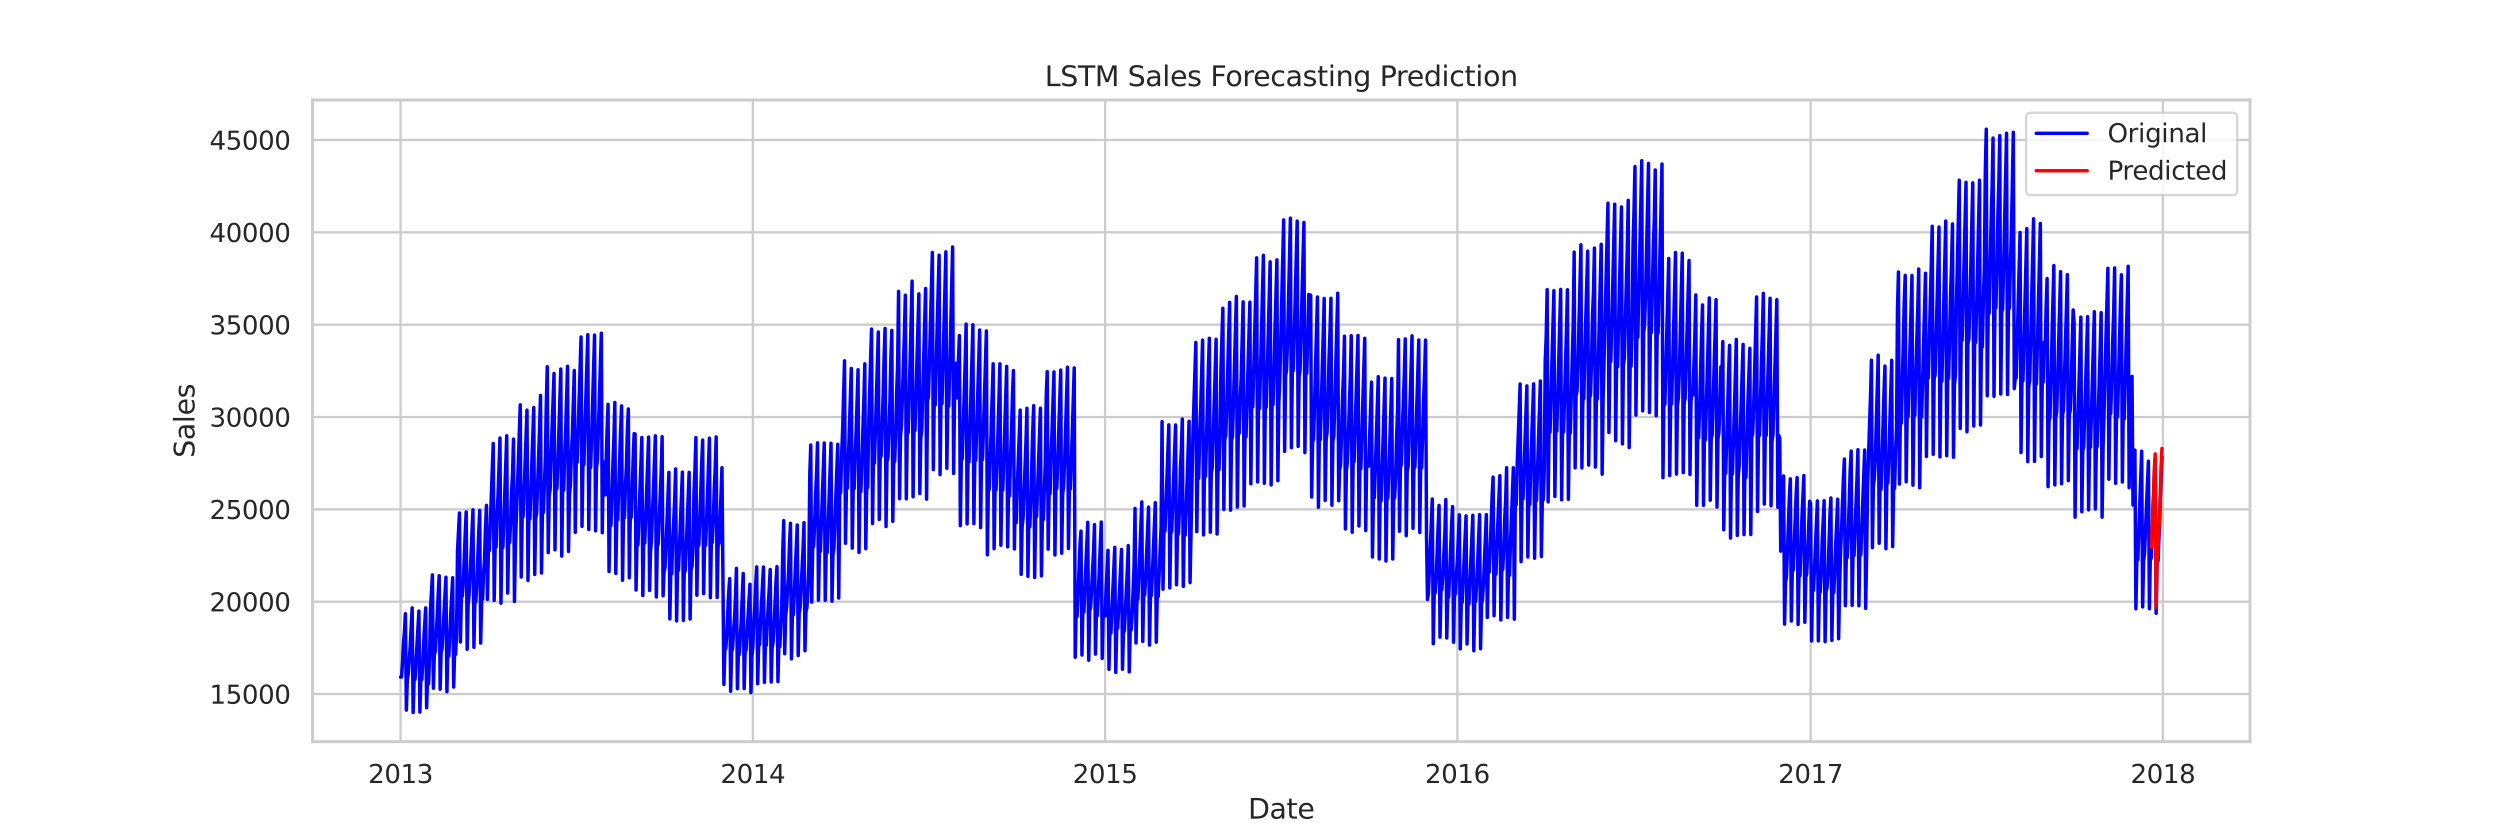 <?xml version="1.0" encoding="utf-8" standalone="no"?>
<!DOCTYPE svg PUBLIC "-//W3C//DTD SVG 1.1//EN"
  "http://www.w3.org/Graphics/SVG/1.1/DTD/svg11.dtd">
<svg xmlns:xlink="http://www.w3.org/1999/xlink" width="1080pt" height="360pt" viewBox="0 0 1080 360" xmlns="http://www.w3.org/2000/svg" version="1.1">
 <defs>
  <style type="text/css">*{stroke-linejoin: round; stroke-linecap: butt}</style>
 </defs>
 <g id="figure_1">
  <g id="patch_1">
   <path d="M 0 360 
L 1080 360 
L 1080 0 
L 0 0 
z
" style="fill: #ffffff"/>
  </g>
  <g id="axes_1">
   <g id="patch_2">
    <path d="M 135 320.4 
L 972 320.4 
L 972 43.2 
L 135 43.2 
z
" style="fill: #ffffff"/>
   </g>
   <g id="matplotlib.axis_1">
    <g id="xtick_1">
     <g id="line2d_1">
      <path d="M 173.045 320.4 
L 173.045 43.2 
" clip-path="url(#pb722c452e1)" style="fill: none; stroke: #cccccc; stroke-linecap: round"/>
     </g>
     <g id="text_1">
      <!-- 2013 -->
      <g style="fill: #262626" transform="translate(159.048 338.258) scale(0.11 -0.11)">
       <defs>
        <path id="DejaVuSans-32" d="M 1228 531 
L 3431 531 
L 3431 0 
L 469 0 
L 469 531 
Q 828 903 1448 1529 
Q 2069 2156 2228 2338 
Q 2531 2678 2651 2914 
Q 2772 3150 2772 3378 
Q 2772 3750 2511 3984 
Q 2250 4219 1831 4219 
Q 1534 4219 1204 4116 
Q 875 4013 500 3803 
L 500 4441 
Q 881 4594 1212 4672 
Q 1544 4750 1819 4750 
Q 2544 4750 2975 4387 
Q 3406 4025 3406 3419 
Q 3406 3131 3298 2873 
Q 3191 2616 2906 2266 
Q 2828 2175 2409 1742 
Q 1991 1309 1228 531 
z
" transform="scale(0.016)"/>
        <path id="DejaVuSans-30" d="M 2034 4250 
Q 1547 4250 1301 3770 
Q 1056 3291 1056 2328 
Q 1056 1369 1301 889 
Q 1547 409 2034 409 
Q 2525 409 2770 889 
Q 3016 1369 3016 2328 
Q 3016 3291 2770 3770 
Q 2525 4250 2034 4250 
z
M 2034 4750 
Q 2819 4750 3233 4129 
Q 3647 3509 3647 2328 
Q 3647 1150 3233 529 
Q 2819 -91 2034 -91 
Q 1250 -91 836 529 
Q 422 1150 422 2328 
Q 422 3509 836 4129 
Q 1250 4750 2034 4750 
z
" transform="scale(0.016)"/>
        <path id="DejaVuSans-31" d="M 794 531 
L 1825 531 
L 1825 4091 
L 703 3866 
L 703 4441 
L 1819 4666 
L 2450 4666 
L 2450 531 
L 3481 531 
L 3481 0 
L 794 0 
L 794 531 
z
" transform="scale(0.016)"/>
        <path id="DejaVuSans-33" d="M 2597 2516 
Q 3050 2419 3304 2112 
Q 3559 1806 3559 1356 
Q 3559 666 3084 287 
Q 2609 -91 1734 -91 
Q 1441 -91 1130 -33 
Q 819 25 488 141 
L 488 750 
Q 750 597 1062 519 
Q 1375 441 1716 441 
Q 2309 441 2620 675 
Q 2931 909 2931 1356 
Q 2931 1769 2642 2001 
Q 2353 2234 1838 2234 
L 1294 2234 
L 1294 2753 
L 1863 2753 
Q 2328 2753 2575 2939 
Q 2822 3125 2822 3475 
Q 2822 3834 2567 4026 
Q 2313 4219 1838 4219 
Q 1578 4219 1281 4162 
Q 984 4106 628 3988 
L 628 4550 
Q 988 4650 1302 4700 
Q 1616 4750 1894 4750 
Q 2613 4750 3031 4423 
Q 3450 4097 3450 3541 
Q 3450 3153 3228 2886 
Q 3006 2619 2597 2516 
z
" transform="scale(0.016)"/>
       </defs>
       <use xlink:href="#DejaVuSans-32"/>
       <use xlink:href="#DejaVuSans-30" x="63.623"/>
       <use xlink:href="#DejaVuSans-31" x="127.246"/>
       <use xlink:href="#DejaVuSans-33" x="190.869"/>
      </g>
     </g>
    </g>
    <g id="xtick_2">
     <g id="line2d_2">
      <path d="M 325.227 320.4 
L 325.227 43.2 
" clip-path="url(#pb722c452e1)" style="fill: none; stroke: #cccccc; stroke-linecap: round"/>
     </g>
     <g id="text_2">
      <!-- 2014 -->
      <g style="fill: #262626" transform="translate(311.23 338.258) scale(0.11 -0.11)">
       <defs>
        <path id="DejaVuSans-34" d="M 2419 4116 
L 825 1625 
L 2419 1625 
L 2419 4116 
z
M 2253 4666 
L 3047 4666 
L 3047 1625 
L 3713 1625 
L 3713 1100 
L 3047 1100 
L 3047 0 
L 2419 0 
L 2419 1100 
L 313 1100 
L 313 1709 
L 2253 4666 
z
" transform="scale(0.016)"/>
       </defs>
       <use xlink:href="#DejaVuSans-32"/>
       <use xlink:href="#DejaVuSans-30" x="63.623"/>
       <use xlink:href="#DejaVuSans-31" x="127.246"/>
       <use xlink:href="#DejaVuSans-34" x="190.869"/>
      </g>
     </g>
    </g>
    <g id="xtick_3">
     <g id="line2d_3">
      <path d="M 477.409 320.4 
L 477.409 43.2 
" clip-path="url(#pb722c452e1)" style="fill: none; stroke: #cccccc; stroke-linecap: round"/>
     </g>
     <g id="text_3">
      <!-- 2015 -->
      <g style="fill: #262626" transform="translate(463.412 338.258) scale(0.11 -0.11)">
       <defs>
        <path id="DejaVuSans-35" d="M 691 4666 
L 3169 4666 
L 3169 4134 
L 1269 4134 
L 1269 2991 
Q 1406 3038 1543 3061 
Q 1681 3084 1819 3084 
Q 2600 3084 3056 2656 
Q 3513 2228 3513 1497 
Q 3513 744 3044 326 
Q 2575 -91 1722 -91 
Q 1428 -91 1123 -41 
Q 819 9 494 109 
L 494 744 
Q 775 591 1075 516 
Q 1375 441 1709 441 
Q 2250 441 2565 725 
Q 2881 1009 2881 1497 
Q 2881 1984 2565 2268 
Q 2250 2553 1709 2553 
Q 1456 2553 1204 2497 
Q 953 2441 691 2322 
L 691 4666 
z
" transform="scale(0.016)"/>
       </defs>
       <use xlink:href="#DejaVuSans-32"/>
       <use xlink:href="#DejaVuSans-30" x="63.623"/>
       <use xlink:href="#DejaVuSans-31" x="127.246"/>
       <use xlink:href="#DejaVuSans-35" x="190.869"/>
      </g>
     </g>
    </g>
    <g id="xtick_4">
     <g id="line2d_4">
      <path d="M 629.591 320.4 
L 629.591 43.2 
" clip-path="url(#pb722c452e1)" style="fill: none; stroke: #cccccc; stroke-linecap: round"/>
     </g>
     <g id="text_4">
      <!-- 2016 -->
      <g style="fill: #262626" transform="translate(615.593 338.258) scale(0.11 -0.11)">
       <defs>
        <path id="DejaVuSans-36" d="M 2113 2584 
Q 1688 2584 1439 2293 
Q 1191 2003 1191 1497 
Q 1191 994 1439 701 
Q 1688 409 2113 409 
Q 2538 409 2786 701 
Q 3034 994 3034 1497 
Q 3034 2003 2786 2293 
Q 2538 2584 2113 2584 
z
M 3366 4563 
L 3366 3988 
Q 3128 4100 2886 4159 
Q 2644 4219 2406 4219 
Q 1781 4219 1451 3797 
Q 1122 3375 1075 2522 
Q 1259 2794 1537 2939 
Q 1816 3084 2150 3084 
Q 2853 3084 3261 2657 
Q 3669 2231 3669 1497 
Q 3669 778 3244 343 
Q 2819 -91 2113 -91 
Q 1303 -91 875 529 
Q 447 1150 447 2328 
Q 447 3434 972 4092 
Q 1497 4750 2381 4750 
Q 2619 4750 2861 4703 
Q 3103 4656 3366 4563 
z
" transform="scale(0.016)"/>
       </defs>
       <use xlink:href="#DejaVuSans-32"/>
       <use xlink:href="#DejaVuSans-30" x="63.623"/>
       <use xlink:href="#DejaVuSans-31" x="127.246"/>
       <use xlink:href="#DejaVuSans-36" x="190.869"/>
      </g>
     </g>
    </g>
    <g id="xtick_5">
     <g id="line2d_5">
      <path d="M 782.19 320.4 
L 782.19 43.2 
" clip-path="url(#pb722c452e1)" style="fill: none; stroke: #cccccc; stroke-linecap: round"/>
     </g>
     <g id="text_5">
      <!-- 2017 -->
      <g style="fill: #262626" transform="translate(768.192 338.258) scale(0.11 -0.11)">
       <defs>
        <path id="DejaVuSans-37" d="M 525 4666 
L 3525 4666 
L 3525 4397 
L 1831 0 
L 1172 0 
L 2766 4134 
L 525 4134 
L 525 4666 
z
" transform="scale(0.016)"/>
       </defs>
       <use xlink:href="#DejaVuSans-32"/>
       <use xlink:href="#DejaVuSans-30" x="63.623"/>
       <use xlink:href="#DejaVuSans-31" x="127.246"/>
       <use xlink:href="#DejaVuSans-37" x="190.869"/>
      </g>
     </g>
    </g>
    <g id="xtick_6">
     <g id="line2d_6">
      <path d="M 934.371 320.4 
L 934.371 43.2 
" clip-path="url(#pb722c452e1)" style="fill: none; stroke: #cccccc; stroke-linecap: round"/>
     </g>
     <g id="text_6">
      <!-- 2018 -->
      <g style="fill: #262626" transform="translate(920.374 338.258) scale(0.11 -0.11)">
       <defs>
        <path id="DejaVuSans-38" d="M 2034 2216 
Q 1584 2216 1326 1975 
Q 1069 1734 1069 1313 
Q 1069 891 1326 650 
Q 1584 409 2034 409 
Q 2484 409 2743 651 
Q 3003 894 3003 1313 
Q 3003 1734 2745 1975 
Q 2488 2216 2034 2216 
z
M 1403 2484 
Q 997 2584 770 2862 
Q 544 3141 544 3541 
Q 544 4100 942 4425 
Q 1341 4750 2034 4750 
Q 2731 4750 3128 4425 
Q 3525 4100 3525 3541 
Q 3525 3141 3298 2862 
Q 3072 2584 2669 2484 
Q 3125 2378 3379 2068 
Q 3634 1759 3634 1313 
Q 3634 634 3220 271 
Q 2806 -91 2034 -91 
Q 1263 -91 848 271 
Q 434 634 434 1313 
Q 434 1759 690 2068 
Q 947 2378 1403 2484 
z
M 1172 3481 
Q 1172 3119 1398 2916 
Q 1625 2713 2034 2713 
Q 2441 2713 2670 2916 
Q 2900 3119 2900 3481 
Q 2900 3844 2670 4047 
Q 2441 4250 2034 4250 
Q 1625 4250 1398 4047 
Q 1172 3844 1172 3481 
z
" transform="scale(0.016)"/>
       </defs>
       <use xlink:href="#DejaVuSans-32"/>
       <use xlink:href="#DejaVuSans-30" x="63.623"/>
       <use xlink:href="#DejaVuSans-31" x="127.246"/>
       <use xlink:href="#DejaVuSans-38" x="190.869"/>
      </g>
     </g>
    </g>
    <g id="text_7">
     <!-- Date -->
     <g style="fill: #262626" transform="translate(539.159 353.664) scale(0.12 -0.12)">
      <defs>
       <path id="DejaVuSans-44" d="M 1259 4147 
L 1259 519 
L 2022 519 
Q 2988 519 3436 956 
Q 3884 1394 3884 2338 
Q 3884 3275 3436 3711 
Q 2988 4147 2022 4147 
L 1259 4147 
z
M 628 4666 
L 1925 4666 
Q 3281 4666 3915 4102 
Q 4550 3538 4550 2338 
Q 4550 1131 3912 565 
Q 3275 0 1925 0 
L 628 0 
L 628 4666 
z
" transform="scale(0.016)"/>
       <path id="DejaVuSans-61" d="M 2194 1759 
Q 1497 1759 1228 1600 
Q 959 1441 959 1056 
Q 959 750 1161 570 
Q 1363 391 1709 391 
Q 2188 391 2477 730 
Q 2766 1069 2766 1631 
L 2766 1759 
L 2194 1759 
z
M 3341 1997 
L 3341 0 
L 2766 0 
L 2766 531 
Q 2569 213 2275 61 
Q 1981 -91 1556 -91 
Q 1019 -91 701 211 
Q 384 513 384 1019 
Q 384 1609 779 1909 
Q 1175 2209 1959 2209 
L 2766 2209 
L 2766 2266 
Q 2766 2663 2505 2880 
Q 2244 3097 1772 3097 
Q 1472 3097 1187 3025 
Q 903 2953 641 2809 
L 641 3341 
Q 956 3463 1253 3523 
Q 1550 3584 1831 3584 
Q 2591 3584 2966 3190 
Q 3341 2797 3341 1997 
z
" transform="scale(0.016)"/>
       <path id="DejaVuSans-74" d="M 1172 4494 
L 1172 3500 
L 2356 3500 
L 2356 3053 
L 1172 3053 
L 1172 1153 
Q 1172 725 1289 603 
Q 1406 481 1766 481 
L 2356 481 
L 2356 0 
L 1766 0 
Q 1100 0 847 248 
Q 594 497 594 1153 
L 594 3053 
L 172 3053 
L 172 3500 
L 594 3500 
L 594 4494 
L 1172 4494 
z
" transform="scale(0.016)"/>
       <path id="DejaVuSans-65" d="M 3597 1894 
L 3597 1613 
L 953 1613 
Q 991 1019 1311 708 
Q 1631 397 2203 397 
Q 2534 397 2845 478 
Q 3156 559 3463 722 
L 3463 178 
Q 3153 47 2828 -22 
Q 2503 -91 2169 -91 
Q 1331 -91 842 396 
Q 353 884 353 1716 
Q 353 2575 817 3079 
Q 1281 3584 2069 3584 
Q 2775 3584 3186 3129 
Q 3597 2675 3597 1894 
z
M 3022 2063 
Q 3016 2534 2758 2815 
Q 2500 3097 2075 3097 
Q 1594 3097 1305 2825 
Q 1016 2553 972 2059 
L 3022 2063 
z
" transform="scale(0.016)"/>
      </defs>
      <use xlink:href="#DejaVuSans-44"/>
      <use xlink:href="#DejaVuSans-61" x="77.002"/>
      <use xlink:href="#DejaVuSans-74" x="138.281"/>
      <use xlink:href="#DejaVuSans-65" x="177.49"/>
     </g>
    </g>
   </g>
   <g id="matplotlib.axis_2">
    <g id="ytick_1">
     <g id="line2d_7">
      <path d="M 135 299.822 
L 972 299.822 
" clip-path="url(#pb722c452e1)" style="fill: none; stroke: #cccccc; stroke-linecap: round"/>
     </g>
     <g id="text_8">
      <!-- 15000 -->
      <g style="fill: #262626" transform="translate(90.506 304.001) scale(0.11 -0.11)">
       <use xlink:href="#DejaVuSans-31"/>
       <use xlink:href="#DejaVuSans-35" x="63.623"/>
       <use xlink:href="#DejaVuSans-30" x="127.246"/>
       <use xlink:href="#DejaVuSans-30" x="190.869"/>
       <use xlink:href="#DejaVuSans-30" x="254.492"/>
      </g>
     </g>
    </g>
    <g id="ytick_2">
     <g id="line2d_8">
      <path d="M 135 259.931 
L 972 259.931 
" clip-path="url(#pb722c452e1)" style="fill: none; stroke: #cccccc; stroke-linecap: round"/>
     </g>
     <g id="text_9">
      <!-- 20000 -->
      <g style="fill: #262626" transform="translate(90.506 264.11) scale(0.11 -0.11)">
       <use xlink:href="#DejaVuSans-32"/>
       <use xlink:href="#DejaVuSans-30" x="63.623"/>
       <use xlink:href="#DejaVuSans-30" x="127.246"/>
       <use xlink:href="#DejaVuSans-30" x="190.869"/>
       <use xlink:href="#DejaVuSans-30" x="254.492"/>
      </g>
     </g>
    </g>
    <g id="ytick_3">
     <g id="line2d_9">
      <path d="M 135 220.04 
L 972 220.04 
" clip-path="url(#pb722c452e1)" style="fill: none; stroke: #cccccc; stroke-linecap: round"/>
     </g>
     <g id="text_10">
      <!-- 25000 -->
      <g style="fill: #262626" transform="translate(90.506 224.219) scale(0.11 -0.11)">
       <use xlink:href="#DejaVuSans-32"/>
       <use xlink:href="#DejaVuSans-35" x="63.623"/>
       <use xlink:href="#DejaVuSans-30" x="127.246"/>
       <use xlink:href="#DejaVuSans-30" x="190.869"/>
       <use xlink:href="#DejaVuSans-30" x="254.492"/>
      </g>
     </g>
    </g>
    <g id="ytick_4">
     <g id="line2d_10">
      <path d="M 135 180.149 
L 972 180.149 
" clip-path="url(#pb722c452e1)" style="fill: none; stroke: #cccccc; stroke-linecap: round"/>
     </g>
     <g id="text_11">
      <!-- 30000 -->
      <g style="fill: #262626" transform="translate(90.506 184.328) scale(0.11 -0.11)">
       <use xlink:href="#DejaVuSans-33"/>
       <use xlink:href="#DejaVuSans-30" x="63.623"/>
       <use xlink:href="#DejaVuSans-30" x="127.246"/>
       <use xlink:href="#DejaVuSans-30" x="190.869"/>
       <use xlink:href="#DejaVuSans-30" x="254.492"/>
      </g>
     </g>
    </g>
    <g id="ytick_5">
     <g id="line2d_11">
      <path d="M 135 140.257 
L 972 140.257 
" clip-path="url(#pb722c452e1)" style="fill: none; stroke: #cccccc; stroke-linecap: round"/>
     </g>
     <g id="text_12">
      <!-- 35000 -->
      <g style="fill: #262626" transform="translate(90.506 144.437) scale(0.11 -0.11)">
       <use xlink:href="#DejaVuSans-33"/>
       <use xlink:href="#DejaVuSans-35" x="63.623"/>
       <use xlink:href="#DejaVuSans-30" x="127.246"/>
       <use xlink:href="#DejaVuSans-30" x="190.869"/>
       <use xlink:href="#DejaVuSans-30" x="254.492"/>
      </g>
     </g>
    </g>
    <g id="ytick_6">
     <g id="line2d_12">
      <path d="M 135 100.366 
L 972 100.366 
" clip-path="url(#pb722c452e1)" style="fill: none; stroke: #cccccc; stroke-linecap: round"/>
     </g>
     <g id="text_13">
      <!-- 40000 -->
      <g style="fill: #262626" transform="translate(90.506 104.545) scale(0.11 -0.11)">
       <use xlink:href="#DejaVuSans-34"/>
       <use xlink:href="#DejaVuSans-30" x="63.623"/>
       <use xlink:href="#DejaVuSans-30" x="127.246"/>
       <use xlink:href="#DejaVuSans-30" x="190.869"/>
       <use xlink:href="#DejaVuSans-30" x="254.492"/>
      </g>
     </g>
    </g>
    <g id="ytick_7">
     <g id="line2d_13">
      <path d="M 135 60.475 
L 972 60.475 
" clip-path="url(#pb722c452e1)" style="fill: none; stroke: #cccccc; stroke-linecap: round"/>
     </g>
     <g id="text_14">
      <!-- 45000 -->
      <g style="fill: #262626" transform="translate(90.506 64.654) scale(0.11 -0.11)">
       <use xlink:href="#DejaVuSans-34"/>
       <use xlink:href="#DejaVuSans-35" x="63.623"/>
       <use xlink:href="#DejaVuSans-30" x="127.246"/>
       <use xlink:href="#DejaVuSans-30" x="190.869"/>
       <use xlink:href="#DejaVuSans-30" x="254.492"/>
      </g>
     </g>
    </g>
    <g id="text_15">
     <!-- Sales -->
     <g style="fill: #262626" transform="translate(84.011 197.77) rotate(-90) scale(0.12 -0.12)">
      <defs>
       <path id="DejaVuSans-53" d="M 3425 4513 
L 3425 3897 
Q 3066 4069 2747 4153 
Q 2428 4238 2131 4238 
Q 1616 4238 1336 4038 
Q 1056 3838 1056 3469 
Q 1056 3159 1242 3001 
Q 1428 2844 1947 2747 
L 2328 2669 
Q 3034 2534 3370 2195 
Q 3706 1856 3706 1288 
Q 3706 609 3251 259 
Q 2797 -91 1919 -91 
Q 1588 -91 1214 -16 
Q 841 59 441 206 
L 441 856 
Q 825 641 1194 531 
Q 1563 422 1919 422 
Q 2459 422 2753 634 
Q 3047 847 3047 1241 
Q 3047 1584 2836 1778 
Q 2625 1972 2144 2069 
L 1759 2144 
Q 1053 2284 737 2584 
Q 422 2884 422 3419 
Q 422 4038 858 4394 
Q 1294 4750 2059 4750 
Q 2388 4750 2728 4690 
Q 3069 4631 3425 4513 
z
" transform="scale(0.016)"/>
       <path id="DejaVuSans-6c" d="M 603 4863 
L 1178 4863 
L 1178 0 
L 603 0 
L 603 4863 
z
" transform="scale(0.016)"/>
       <path id="DejaVuSans-73" d="M 2834 3397 
L 2834 2853 
Q 2591 2978 2328 3040 
Q 2066 3103 1784 3103 
Q 1356 3103 1142 2972 
Q 928 2841 928 2578 
Q 928 2378 1081 2264 
Q 1234 2150 1697 2047 
L 1894 2003 
Q 2506 1872 2764 1633 
Q 3022 1394 3022 966 
Q 3022 478 2636 193 
Q 2250 -91 1575 -91 
Q 1294 -91 989 -36 
Q 684 19 347 128 
L 347 722 
Q 666 556 975 473 
Q 1284 391 1588 391 
Q 1994 391 2212 530 
Q 2431 669 2431 922 
Q 2431 1156 2273 1281 
Q 2116 1406 1581 1522 
L 1381 1569 
Q 847 1681 609 1914 
Q 372 2147 372 2553 
Q 372 3047 722 3315 
Q 1072 3584 1716 3584 
Q 2034 3584 2315 3537 
Q 2597 3491 2834 3397 
z
" transform="scale(0.016)"/>
      </defs>
      <use xlink:href="#DejaVuSans-53"/>
      <use xlink:href="#DejaVuSans-61" x="63.477"/>
      <use xlink:href="#DejaVuSans-6c" x="124.756"/>
      <use xlink:href="#DejaVuSans-65" x="152.539"/>
      <use xlink:href="#DejaVuSans-73" x="214.062"/>
     </g>
    </g>
   </g>
   <g id="PolyCollection_1"/>
   <g id="PolyCollection_2"/>
   <g id="line2d_14">
    <path d="M 173.045 292.53 
L 173.462 292.442 
L 173.879 286.243 
L 174.296 277.81 
L 174.713 273.151 
L 175.13 265.132 
L 175.547 306.787 
L 175.964 293.591 
L 176.381 291.038 
L 177.215 278.919 
L 178.049 262.603 
L 178.466 307.8 
L 178.883 293.663 
L 179.3 293.447 
L 180.133 278.552 
L 180.967 263.968 
L 181.384 307.624 
L 181.801 292.809 
L 182.218 293.631 
L 182.635 286.474 
L 183.052 277.156 
L 183.886 262.611 
L 184.303 305.758 
L 184.72 291.979 
L 185.137 295.402 
L 185.554 284.903 
L 185.97 263.098 
L 186.804 248.37 
L 187.221 297.341 
L 187.638 282.764 
L 188.055 281.392 
L 188.472 274.26 
L 189.306 256.883 
L 189.723 248.705 
L 190.14 297.747 
L 190.557 281.895 
L 190.974 280.347 
L 192.641 249.352 
L 193.058 298.84 
L 193.475 280.953 
L 193.892 283.578 
L 194.726 264.765 
L 195.56 249.575 
L 195.977 296.822 
L 196.394 281.863 
L 196.811 282.685 
L 197.228 273.972 
L 197.645 237.999 
L 198.479 221.603 
L 198.896 277.355 
L 199.312 258.271 
L 199.729 257.402 
L 200.146 251.833 
L 200.98 230.228 
L 201.397 221.141 
L 201.814 280.507 
L 202.231 261.319 
L 202.648 257.027 
L 203.065 249.551 
L 204.316 220.231 
L 204.733 279.661 
L 205.15 259.819 
L 205.567 259.987 
L 205.983 251.857 
L 206.817 230.172 
L 207.234 220.486 
L 207.651 277.81 
L 208.068 259.268 
L 208.485 258.909 
L 208.902 247.804 
L 209.319 241.469 
L 209.736 227.866 
L 210.153 218.308 
L 210.57 258.957 
L 210.987 237.671 
L 211.404 237.839 
L 212.237 214.303 
L 213.071 191.557 
L 213.488 259.364 
L 213.905 235.533 
L 214.322 236.291 
L 214.739 221.444 
L 215.156 213.833 
L 215.99 189.236 
L 216.407 260.593 
L 216.824 234.52 
L 217.241 236.602 
L 218.908 188.246 
L 219.325 256.213 
L 219.742 233.69 
L 220.159 234.329 
L 220.576 225.505 
L 220.993 212.54 
L 221.41 204.913 
L 221.827 189.675 
L 222.244 259.851 
L 222.661 235.501 
L 223.495 211.998 
L 224.746 174.883 
L 225.163 249.28 
L 225.579 223.797 
L 225.996 223.031 
L 226.83 200.19 
L 227.664 177.181 
L 228.081 250.764 
L 228.498 223.462 
L 228.915 224.204 
L 230.583 176.056 
L 231 248.187 
L 231.417 224.053 
L 231.833 221.779 
L 233.084 184.999 
L 233.501 170.83 
L 233.918 247.548 
L 234.335 221.93 
L 234.752 221.212 
L 235.586 198.092 
L 236.003 174.101 
L 236.42 158.408 
L 236.837 238.741 
L 237.254 213.825 
L 237.671 211.351 
L 238.088 196.456 
L 239.338 161.312 
L 239.755 237.536 
L 240.172 209.189 
L 240.589 211.144 
L 241.006 200.222 
L 242.257 159.429 
L 242.674 240.24 
L 243.091 209.716 
L 243.508 211.83 
L 243.925 196.903 
L 244.342 186.794 
L 245.175 158.216 
L 245.592 238.246 
L 246.009 214.128 
L 246.426 209.58 
L 246.843 195.953 
L 247.26 187.608 
L 248.094 160.035 
L 248.511 229.98 
L 248.928 200.278 
L 249.345 199.647 
L 251.013 145.587 
L 251.43 227.388 
L 251.846 199.887 
L 252.263 200.676 
L 252.68 183.85 
L 253.097 171.747 
L 253.931 144.574 
L 254.348 228.768 
L 254.765 199.424 
L 255.182 201.937 
L 256.85 144.741 
L 257.267 229.31 
L 257.684 202.136 
L 258.1 198.897 
L 258.934 171.668 
L 259.768 143.927 
L 260.185 230.14 
L 260.602 199.504 
L 261.019 202.208 
L 261.436 213.833 
L 262.27 185.526 
L 262.687 174.683 
L 263.104 246.934 
L 263.521 225.002 
L 263.938 226.981 
L 264.771 200.557 
L 265.188 189.419 
L 265.605 173.862 
L 266.022 247.708 
L 266.439 224.962 
L 266.856 224.579 
L 268.107 185.582 
L 268.524 175.338 
L 268.941 250.684 
L 269.358 222.577 
L 269.775 223.67 
L 270.192 209.907 
L 270.609 201.307 
L 271.026 185.781 
L 271.442 176.662 
L 271.859 249.631 
L 272.276 223.726 
L 272.693 223.438 
L 273.11 212.54 
L 273.527 197.892 
L 273.944 187.321 
L 274.361 187.457 
L 274.778 254.904 
L 275.195 233.531 
L 275.612 235.35 
L 277.28 188.988 
L 277.697 257.306 
L 278.113 231.784 
L 278.53 234.624 
L 280.198 188.789 
L 280.615 255.08 
L 281.032 238.015 
L 281.449 233.411 
L 281.866 220.678 
L 282.283 211.415 
L 283.117 188.254 
L 283.534 257.904 
L 283.951 236.012 
L 284.367 234.879 
L 285.618 203.868 
L 286.035 188.637 
L 286.452 257.378 
L 286.869 246.846 
L 287.286 245.323 
L 288.12 225.808 
L 288.954 204.067 
L 289.371 267.382 
L 289.788 246.424 
L 290.205 247.892 
L 290.622 232.589 
L 291.038 225.385 
L 291.455 215.883 
L 291.872 202.567 
L 292.289 268.244 
L 292.706 246.264 
L 293.123 246.32 
L 294.791 203.932 
L 295.208 268.037 
L 295.625 245.953 
L 296.042 246.703 
L 297.709 204.027 
L 298.126 267.438 
L 298.543 246.049 
L 298.96 244.788 
L 299.377 235.797 
L 299.794 213.107 
L 300.211 203.07 
L 300.628 189.036 
L 301.045 257.146 
L 301.462 234.959 
L 301.879 235.597 
L 302.296 225.385 
L 303.13 200.166 
L 303.547 190.105 
L 303.964 256.492 
L 304.38 234.775 
L 304.797 235.701 
L 305.214 226.031 
L 306.465 189.284 
L 306.882 258.207 
L 307.299 234.448 
L 307.716 234.376 
L 308.133 225.074 
L 308.55 211.639 
L 308.967 202.017 
L 309.384 188.757 
L 309.801 258.12 
L 310.218 235.844 
L 310.634 234.775 
L 311.051 225.289 
L 311.885 202.025 
L 312.719 295.713 
L 313.136 280.802 
L 313.553 280.163 
L 313.97 273.757 
L 314.804 255.806 
L 315.221 249.934 
L 315.638 298.625 
L 316.055 281.552 
L 316.472 280.211 
L 316.889 272.369 
L 317.305 267.143 
L 317.722 257.904 
L 318.139 245.554 
L 318.556 297.548 
L 318.973 282.956 
L 319.39 282.693 
L 320.224 267.965 
L 321.058 247.708 
L 321.475 297.468 
L 321.892 281.847 
L 322.309 280.642 
L 323.976 252.383 
L 324.393 299.192 
L 324.81 283.307 
L 325.227 279.908 
L 325.644 268.292 
L 326.061 262.117 
L 326.478 251.785 
L 326.895 244.884 
L 327.312 295.378 
L 327.729 279.11 
L 328.146 278.384 
L 328.563 267.981 
L 329.814 244.932 
L 330.231 294.811 
L 330.647 278.041 
L 331.064 278.759 
L 331.481 268.635 
L 332.315 254.131 
L 332.732 246.025 
L 333.149 294.644 
L 333.566 279.812 
L 333.983 277.523 
L 334.4 269.919 
L 335.234 251.187 
L 335.651 244.796 
L 336.068 294.452 
L 336.485 277.459 
L 336.901 279.318 
L 337.735 260.194 
L 338.152 238.046 
L 338.569 224.898 
L 338.986 282.413 
L 339.403 266.098 
L 339.82 262.292 
L 340.654 247.15 
L 341.071 234.743 
L 341.488 226.055 
L 341.905 284.623 
L 342.322 265.156 
L 342.739 265.563 
L 344.406 226.805 
L 344.823 283.235 
L 345.24 264.909 
L 345.657 262.5 
L 346.908 237.193 
L 347.325 225.776 
L 347.742 281.137 
L 348.159 264.279 
L 348.576 262.643 
L 348.993 255.702 
L 349.41 244.724 
L 349.827 204.905 
L 350.243 192.259 
L 350.66 260.106 
L 351.077 236.283 
L 351.494 236.132 
L 351.911 226.494 
L 352.328 213.617 
L 352.745 204.849 
L 353.162 191.286 
L 353.579 259.292 
L 353.996 237.56 
L 354.413 238.222 
L 355.247 214.04 
L 356.081 191.35 
L 356.498 259.348 
L 356.914 238.015 
L 357.331 238.772 
L 358.999 191.478 
L 359.416 259.731 
L 359.833 239.826 
L 360.25 236.81 
L 361.918 191.94 
L 362.335 258.351 
L 362.752 213.713 
L 363.168 212.596 
L 363.585 196.528 
L 364.002 185.957 
L 364.836 155.855 
L 365.253 234.712 
L 365.67 210.625 
L 366.087 210.865 
L 367.755 159.166 
L 368.172 236.794 
L 368.589 210.849 
L 369.006 211.072 
L 369.423 196.161 
L 369.839 186.914 
L 370.673 159.724 
L 371.09 238.677 
L 371.507 210.003 
L 371.924 212.365 
L 373.175 172.673 
L 373.592 157.171 
L 374.009 237.049 
L 374.426 211.471 
L 374.843 210.298 
L 375.26 183.994 
L 376.094 155.56 
L 376.51 142.14 
L 376.927 226.199 
L 377.344 196.967 
L 377.761 200.094 
L 378.595 171.516 
L 379.429 143.417 
L 379.846 224.404 
L 380.263 196.687 
L 380.68 197.078 
L 381.514 170.878 
L 381.931 153.82 
L 382.348 141.885 
L 382.765 227.467 
L 383.181 199.376 
L 383.598 197.804 
L 384.432 173.71 
L 384.849 154.754 
L 385.266 142.723 
L 385.683 225.241 
L 386.1 199.512 
L 386.517 199.408 
L 386.934 186.619 
L 387.351 169.713 
L 387.768 157.586 
L 388.185 125.857 
L 388.602 215.452 
L 389.019 188.526 
L 389.435 183.755 
L 390.269 157.235 
L 390.686 144.406 
L 391.103 127.516 
L 391.52 215.508 
L 391.937 185.653 
L 392.354 186.874 
L 393.188 154.866 
L 394.022 121.453 
L 394.439 214.622 
L 394.856 186.292 
L 395.273 185.917 
L 396.94 126.95 
L 397.357 213.202 
L 397.774 189.284 
L 398.191 185.981 
L 399.025 154.786 
L 399.859 124.612 
L 400.276 215.644 
L 400.693 173.199 
L 401.11 171.436 
L 402.777 109.071 
L 403.194 202.87 
L 403.611 171.253 
L 404.028 174.955 
L 404.862 140.664 
L 405.696 110.235 
L 406.113 205.033 
L 406.53 171.835 
L 406.947 174.356 
L 408.615 108.791 
L 409.032 202.336 
L 409.448 173.646 
L 409.865 175.473 
L 411.533 106.685 
L 411.95 204.554 
L 412.367 171.867 
L 412.784 170.806 
L 413.201 156.852 
L 413.618 171.907 
L 414.035 155.831 
L 414.452 144.917 
L 414.869 227.092 
L 415.286 199.009 
L 415.702 198.171 
L 416.953 156.533 
L 417.37 140.01 
L 417.787 226.318 
L 418.204 198.754 
L 418.621 199.567 
L 420.289 140.297 
L 420.706 226.215 
L 421.123 198.698 
L 421.54 198.81 
L 423.207 142.571 
L 423.624 227.938 
L 424.041 196.879 
L 424.458 198.53 
L 426.126 142.938 
L 426.543 239.714 
L 426.96 211.902 
L 427.377 211.391 
L 429.044 157.155 
L 429.461 237.033 
L 429.878 211.128 
L 430.295 211.599 
L 431.129 186.906 
L 431.963 157.179 
L 432.38 235.565 
L 432.797 210.593 
L 433.214 211.766 
L 434.882 158.288 
L 435.299 236.251 
L 435.715 211.256 
L 436.132 214.184 
L 436.549 197.389 
L 436.966 187.018 
L 437.383 170.694 
L 437.8 160.075 
L 438.217 237.177 
L 438.634 212.636 
L 439.051 225.688 
L 439.468 210.266 
L 440.719 177.157 
L 441.136 248.123 
L 441.553 227.611 
L 441.969 223.925 
L 443.22 190.704 
L 443.637 176.367 
L 444.054 248.977 
L 444.471 224.428 
L 444.888 227.523 
L 445.305 216.21 
L 446.139 186.14 
L 446.556 175.21 
L 446.973 249.495 
L 447.39 223.582 
L 447.807 223.159 
L 449.474 176.343 
L 449.891 248.825 
L 450.308 224.164 
L 450.725 224.436 
L 451.559 199.591 
L 451.976 170.934 
L 452.393 160.522 
L 452.81 237.257 
L 453.227 212.779 
L 453.644 213.226 
L 454.061 196.464 
L 454.478 186.443 
L 455.311 160.658 
L 455.728 239.738 
L 456.145 210.402 
L 456.562 211.024 
L 458.23 159.868 
L 458.647 239.004 
L 459.064 213.745 
L 459.481 210.067 
L 459.898 199.719 
L 461.149 158.623 
L 461.566 236.977 
L 461.982 211.367 
L 462.399 211.248 
L 462.816 199.855 
L 464.067 158.942 
L 464.484 283.945 
L 464.901 264.247 
L 465.318 266.226 
L 466.569 235.278 
L 466.986 229.438 
L 467.403 282.972 
L 467.82 262.141 
L 468.236 264.494 
L 469.904 225.64 
L 470.321 285.23 
L 470.738 263.88 
L 471.155 262.436 
L 472.406 238.23 
L 472.823 226.638 
L 473.24 282.589 
L 473.657 264.598 
L 474.074 265.962 
L 474.907 245.714 
L 475.741 225.505 
L 476.158 284.44 
L 476.575 264.853 
L 476.992 265.723 
L 477.409 266.122 
L 477.826 254.793 
L 478.66 237.759 
L 479.077 289.163 
L 479.494 271.292 
L 479.911 273.534 
L 481.578 236.459 
L 481.995 290.487 
L 482.412 271.643 
L 482.829 271.371 
L 484.497 237.352 
L 484.914 289.139 
L 485.331 273.414 
L 485.748 272.496 
L 486.999 246.248 
L 487.416 235.669 
L 487.833 290.28 
L 488.249 272.145 
L 488.666 272.137 
L 489.083 265.611 
L 489.917 244.469 
L 490.334 219.641 
L 490.751 277.77 
L 491.168 259.46 
L 491.585 258.622 
L 492.419 238.374 
L 493.253 216.832 
L 493.67 277.108 
L 494.087 256.333 
L 494.503 257.074 
L 494.92 249.064 
L 496.171 219.082 
L 496.588 278.687 
L 497.005 257.226 
L 497.422 257.266 
L 498.256 237.36 
L 499.09 217.159 
L 499.507 277.427 
L 499.924 258 
L 500.341 257.721 
L 501.591 227.755 
L 502.008 182.103 
L 502.425 254.553 
L 502.842 228.919 
L 503.259 229.534 
L 504.093 207.131 
L 504.927 183.523 
L 505.344 254.003 
L 505.761 230.571 
L 506.178 229.542 
L 507.845 183.571 
L 508.262 252.655 
L 508.679 230.204 
L 509.096 230.754 
L 509.513 220.383 
L 509.93 202.495 
L 510.347 193.871 
L 510.764 181.018 
L 511.181 253.349 
L 511.598 228.792 
L 512.015 231.153 
L 512.849 207.235 
L 513.683 181.944 
L 514.1 251.673 
L 515.35 187.528 
L 516.601 147.948 
L 517.018 229.709 
L 517.435 202.32 
L 517.852 206.644 
L 518.269 187.066 
L 518.686 176.143 
L 519.52 146.927 
L 519.937 231.097 
L 520.354 203.724 
L 520.77 205.751 
L 522.021 159.238 
L 522.438 146.145 
L 522.855 229.925 
L 523.272 204.474 
L 523.689 202.232 
L 525.357 146.552 
L 525.774 230.698 
L 526.191 203.046 
L 526.608 202.958 
L 527.025 187.935 
L 527.441 159.222 
L 528.275 133.173 
L 528.692 220.095 
L 529.109 189.762 
L 529.526 188.31 
L 529.943 176.127 
L 530.777 144.837 
L 531.194 130.604 
L 531.611 220.415 
L 532.028 190.153 
L 532.445 188.629 
L 534.112 128.051 
L 534.529 219.114 
L 534.946 187.058 
L 535.363 187.169 
L 535.78 172.481 
L 536.197 162.541 
L 537.031 130.404 
L 537.448 218.604 
L 537.865 187.121 
L 538.282 188.693 
L 539.95 130.508 
L 540.367 209.022 
L 540.783 173.032 
L 541.2 175.8 
L 542.868 111.376 
L 543.285 208.2 
L 543.702 174.731 
L 544.119 176.502 
L 545.787 110.299 
L 546.204 208.774 
L 546.621 174.428 
L 547.037 175.96 
L 548.705 113.108 
L 549.122 209.5 
L 549.539 175.114 
L 549.956 174.851 
L 550.373 160.706 
L 550.79 142.228 
L 551.624 112.238 
L 552.041 207.665 
L 552.458 174.029 
L 552.875 164.04 
L 554.542 95.013 
L 554.959 195.004 
L 555.376 162.461 
L 555.793 159.98 
L 556.21 147.542 
L 557.461 94.239 
L 557.878 193.424 
L 558.295 160.323 
L 558.712 160.027 
L 559.546 128.059 
L 560.379 95.516 
L 560.796 192.85 
L 561.213 162.884 
L 561.63 159.94 
L 563.298 96.114 
L 563.715 195.554 
L 564.132 161.823 
L 564.549 161.216 
L 565.383 127.197 
L 565.8 142.18 
L 566.217 127.492 
L 566.633 214.726 
L 567.05 190.768 
L 567.467 189.89 
L 568.301 158.464 
L 569.135 128.298 
L 569.552 219.154 
L 569.969 188.175 
L 570.386 189.922 
L 572.054 128.928 
L 572.471 216.186 
L 572.888 190.137 
L 573.304 186.754 
L 573.721 173 
L 574.138 154.451 
L 574.555 143.329 
L 574.972 128.849 
L 575.389 218.26 
L 575.806 190.815 
L 576.223 188.462 
L 577.474 142.555 
L 577.891 126.655 
L 578.308 216.314 
L 578.725 202.926 
L 579.142 201.091 
L 579.975 171.747 
L 580.392 161.272 
L 580.809 145.228 
L 581.226 228.528 
L 581.643 203.222 
L 582.06 199.831 
L 583.311 163.889 
L 583.728 145.012 
L 584.145 229.949 
L 584.562 199.504 
L 584.979 199.456 
L 586.646 144.909 
L 587.063 227.228 
L 587.48 202.743 
L 587.897 202.519 
L 588.731 173.63 
L 589.565 146.129 
L 589.982 229.223 
L 590.399 200.557 
L 590.816 201.131 
L 591.233 201.395 
L 592.484 165.07 
L 592.9 240.663 
L 593.317 215.245 
L 593.734 215.037 
L 595.402 162.7 
L 595.819 241.493 
L 596.236 215.309 
L 596.653 216.314 
L 598.321 163.346 
L 598.738 242.363 
L 599.155 216.05 
L 599.571 215.005 
L 600.405 190.895 
L 601.239 163.498 
L 601.656 241.501 
L 602.073 215.739 
L 602.49 215.029 
L 602.907 206.317 
L 603.324 189.196 
L 603.741 177.643 
L 604.158 146.696 
L 604.575 229.502 
L 604.992 201.897 
L 605.409 200.565 
L 605.826 185.574 
L 606.659 161.456 
L 607.076 146.409 
L 607.493 231.44 
L 607.91 203.708 
L 608.327 201.418 
L 609.995 145.068 
L 610.412 228.249 
L 610.829 200.892 
L 611.246 201.881 
L 612.913 146.895 
L 613.33 230.052 
L 613.747 200.341 
L 614.164 202.136 
L 614.998 172.465 
L 615.415 161.44 
L 615.832 146.903 
L 616.249 231.018 
L 616.666 258.997 
L 617.083 256.492 
L 618.751 215.564 
L 619.167 278.113 
L 619.584 256.301 
L 620.001 256.181 
L 620.418 249.902 
L 621.252 227.834 
L 621.669 218.332 
L 622.086 275.281 
L 622.503 255.343 
L 622.92 254.609 
L 623.337 247.7 
L 624.171 230.563 
L 624.588 215.811 
L 625.005 275.624 
L 625.422 258.072 
L 625.838 258.008 
L 627.089 226.566 
L 627.506 218.851 
L 627.923 277.459 
L 628.34 256.229 
L 628.757 256.604 
L 629.174 247.987 
L 629.591 241.876 
L 630.425 222.393 
L 630.842 280.331 
L 631.259 260.84 
L 631.676 260.138 
L 633.343 222.848 
L 633.76 278.201 
L 634.177 261.311 
L 634.594 260.952 
L 635.428 241.381 
L 636.262 222.569 
L 636.679 281.137 
L 637.096 260.33 
L 637.513 259.516 
L 638.347 242.969 
L 639.18 222.345 
L 639.597 280.267 
L 640.014 260.848 
L 640.431 259.021 
L 640.848 252.327 
L 642.099 222.297 
L 642.516 266.776 
L 642.933 245.41 
L 643.35 247.174 
L 644.184 225.84 
L 644.601 214.072 
L 645.018 206.126 
L 645.434 265.978 
L 645.851 244.684 
L 646.268 247.979 
L 646.685 234.783 
L 647.936 205.511 
L 648.353 267.813 
L 648.77 245.809 
L 649.187 246.136 
L 649.604 237.041 
L 650.021 224.292 
L 650.438 216.242 
L 650.855 202.057 
L 651.272 266.72 
L 651.689 246.376 
L 652.105 248.546 
L 652.522 234.345 
L 653.356 213.314 
L 653.773 202.049 
L 654.19 267.494 
L 654.607 216.784 
L 655.024 218.077 
L 655.441 200.477 
L 656.275 177.771 
L 656.692 165.883 
L 657.109 242.69 
L 657.526 215.324 
L 657.943 215.516 
L 659.61 166.697 
L 660.027 240.639 
L 660.444 216.122 
L 660.861 217.87 
L 661.278 201.331 
L 662.529 165.828 
L 662.946 241.158 
L 663.363 214.255 
L 663.78 216.242 
L 665.447 164.591 
L 665.864 240.448 
L 666.281 216.425 
L 666.698 215.899 
L 667.115 203.389 
L 667.532 155.998 
L 667.949 145.571 
L 668.366 125.123 
L 668.783 216.824 
L 669.2 185.151 
L 669.617 186.739 
L 670.451 155.831 
L 671.285 125.554 
L 671.701 214.479 
L 672.118 185.853 
L 672.535 186.3 
L 674.203 125.019 
L 674.62 215.931 
L 675.037 184.521 
L 675.454 186.627 
L 676.705 143.082 
L 677.122 125.163 
L 677.539 215.731 
L 677.956 184.672 
L 678.372 187.09 
L 679.623 139.515 
L 680.04 108.895 
L 680.457 202.121 
L 680.874 170.71 
L 681.291 169.051 
L 681.708 156.381 
L 682.959 105.752 
L 683.376 202.16 
L 683.793 172.872 
L 684.21 172.258 
L 684.627 152.56 
L 685.877 108.496 
L 686.294 200.924 
L 686.711 171.708 
L 687.128 170.694 
L 687.545 155.807 
L 687.962 136.404 
L 688.379 125.976 
L 688.796 107.148 
L 689.213 201.754 
L 689.63 173.351 
L 690.047 172.218 
L 691.714 105.504 
L 692.131 204.865 
L 692.548 172.394 
L 694.633 87.785 
L 695.05 186.858 
L 695.467 155.679 
L 695.884 156.198 
L 697.552 88.2 
L 697.968 190.401 
L 698.385 155.615 
L 698.802 158.464 
L 699.636 122.49 
L 700.47 89.396 
L 700.887 191.773 
L 701.304 157.945 
L 701.721 154.842 
L 702.972 107.898 
L 703.389 86.54 
L 703.806 193.368 
L 704.223 158.121 
L 704.639 158.216 
L 705.056 141.111 
L 705.473 105.648 
L 705.89 90.888 
L 706.307 71.956 
L 706.724 179.351 
L 707.141 145.012 
L 707.558 145.707 
L 707.975 123.487 
L 708.392 108.632 
L 709.226 69.411 
L 709.643 177.516 
L 710.06 144.286 
L 710.477 140.018 
L 710.894 126.806 
L 712.144 70.568 
L 712.561 178.202 
L 712.978 141.989 
L 713.395 143.696 
L 714.229 106.438 
L 714.646 94.885 
L 715.063 73.416 
L 715.48 179.606 
L 715.897 144.278 
L 716.314 143.744 
L 717.981 70.863 
L 718.398 206.381 
L 718.815 173.83 
L 719.232 174.739 
L 720.9 111.656 
L 721.317 205.447 
L 721.734 174.747 
L 722.151 174.492 
L 722.985 142.084 
L 723.819 109.079 
L 724.235 204.809 
L 724.652 175.146 
L 725.069 172.011 
L 725.486 160.011 
L 726.32 125.506 
L 726.737 109.358 
L 727.154 204.203 
L 727.571 174.061 
L 727.988 172.282 
L 729.656 112.517 
L 730.073 205.001 
L 730.49 173.79 
L 730.906 169.912 
L 731.323 170.638 
L 732.157 146.082 
L 732.574 127.405 
L 732.991 218.3 
L 733.408 188.837 
L 733.825 189.148 
L 734.242 175.705 
L 735.076 144.278 
L 735.493 131.729 
L 735.91 218.324 
L 736.327 188.733 
L 736.744 190.034 
L 738.411 128.705 
L 738.828 216.122 
L 739.245 189.547 
L 739.662 187.983 
L 741.33 129.439 
L 741.747 219.058 
L 742.164 189.571 
L 742.581 186.914 
L 742.998 174.652 
L 743.415 158.464 
L 743.832 163.705 
L 744.248 147.557 
L 744.665 228.871 
L 745.082 203.445 
L 745.499 204.49 
L 746.333 177.316 
L 746.75 160.897 
L 747.167 149.193 
L 747.584 232.47 
L 748.001 201.243 
L 748.418 204.729 
L 749.252 176.997 
L 750.086 146.624 
L 750.502 231.297 
L 750.919 205.902 
L 751.336 201.379 
L 753.004 148.77 
L 753.421 230.962 
L 753.838 200.756 
L 754.255 206.261 
L 755.089 173.87 
L 755.923 150.454 
L 756.34 230.93 
L 756.757 188.941 
L 757.173 187.433 
L 757.59 175.489 
L 758.841 128.274 
L 759.258 220.957 
L 759.675 188.055 
L 760.092 188.111 
L 760.509 174.332 
L 760.926 156.812 
L 761.343 144.103 
L 761.76 126.718 
L 762.177 217.758 
L 762.594 188.183 
L 763.011 188.071 
L 764.678 128.841 
L 765.095 218.5 
L 765.512 190.624 
L 765.929 187.816 
L 767.597 129.431 
L 768.014 219.178 
L 768.431 188.111 
L 768.848 189.3 
L 769.265 238.11 
L 770.099 217.774 
L 770.515 205.631 
L 770.932 269.608 
L 771.349 251.426 
L 771.766 249.04 
L 773.017 214.343 
L 773.434 206.876 
L 773.851 268.3 
L 774.268 246.719 
L 774.685 246.24 
L 775.936 213.41 
L 776.353 206.309 
L 776.769 269.768 
L 777.186 247.644 
L 777.603 248.713 
L 778.437 223.909 
L 779.271 205.431 
L 779.688 268.81 
L 780.105 249.415 
L 780.522 247.764 
L 781.356 227.108 
L 781.773 216.545 
L 782.19 217.463 
L 782.607 276.908 
L 783.024 253.963 
L 783.44 255.064 
L 785.108 216.41 
L 785.525 276.845 
L 785.942 256.532 
L 786.359 255.646 
L 786.776 247.237 
L 787.193 233.762 
L 788.027 216.298 
L 788.444 277.219 
L 788.861 255.599 
L 789.278 253.971 
L 789.695 248.131 
L 790.528 222.545 
L 790.945 215.117 
L 791.362 276.637 
L 791.779 255.144 
L 792.196 255.981 
L 792.613 246.791 
L 793.03 234.751 
L 793.447 226.43 
L 793.864 215.62 
L 794.281 275.951 
L 794.698 254.242 
L 795.115 238.645 
L 795.532 228.999 
L 796.366 206.134 
L 796.782 198.291 
L 797.199 261.662 
L 797.616 239.69 
L 798.033 240.807 
L 798.45 230.371 
L 799.284 203.15 
L 799.701 194.86 
L 800.118 261.542 
L 800.535 238.645 
L 800.952 239.993 
L 802.203 207.258 
L 802.62 194.262 
L 803.036 261.702 
L 803.453 237.751 
L 803.87 239.666 
L 805.538 194.398 
L 805.955 262.843 
L 806.372 240.584 
L 806.789 209.827 
L 807.623 183.89 
L 808.04 172.091 
L 808.457 155.623 
L 808.874 236.61 
L 809.291 210.258 
L 809.707 206.748 
L 810.124 198.738 
L 811.375 153.421 
L 811.792 234.688 
L 812.209 207.905 
L 812.626 211.431 
L 813.877 169.713 
L 814.294 158.137 
L 814.711 237.065 
L 815.128 208.439 
L 815.545 208.647 
L 815.962 198.1 
L 817.212 155.623 
L 817.629 236.148 
L 818.046 208.942 
L 818.463 210.984 
L 818.88 195.586 
L 819.297 184.88 
L 819.714 133.173 
L 820.131 117.496 
L 820.548 209.109 
L 820.965 180.555 
L 821.382 182.821 
L 822.633 130.117 
L 823.049 118.932 
L 823.466 208.168 
L 823.883 180.284 
L 824.3 180.085 
L 825.968 118.987 
L 826.385 209.628 
L 826.802 179.55 
L 827.219 179.47 
L 827.636 161.176 
L 828.47 133.268 
L 828.887 116.235 
L 829.303 210.713 
L 829.72 179.303 
L 830.137 180.252 
L 831.388 133.651 
L 831.805 118.03 
L 832.222 197.206 
L 832.639 161.448 
L 833.056 163.227 
L 834.724 97.741 
L 835.141 196.28 
L 835.558 163.506 
L 835.974 161.966 
L 836.808 130.476 
L 837.642 98.077 
L 838.059 197.389 
L 838.476 161.639 
L 838.893 164.687 
L 840.561 95.476 
L 840.978 196.903 
L 841.395 164.136 
L 841.812 163.354 
L 842.645 126.958 
L 843.062 114.145 
L 843.479 96.736 
L 843.896 197.557 
L 844.313 166.378 
L 844.73 162.046 
L 845.147 132.806 
L 846.398 77.86 
L 846.815 185.103 
L 847.232 146.744 
L 847.649 147.023 
L 849.316 78.753 
L 849.733 186.531 
L 850.15 148.363 
L 850.567 146.496 
L 851.401 114.416 
L 852.235 78.977 
L 852.652 184.058 
L 853.069 147.909 
L 853.486 147.988 
L 853.903 133.444 
L 855.154 77.844 
L 855.57 183.619 
L 855.987 148.116 
L 856.404 149.911 
L 856.821 129.678 
L 857.238 115.373 
L 857.655 73.807 
L 858.072 55.8 
L 858.489 170.99 
L 858.906 134.944 
L 859.323 135.367 
L 860.157 95.691 
L 860.574 81.306 
L 860.991 59.63 
L 861.408 171.229 
L 861.825 131.785 
L 862.241 132.933 
L 862.658 115.653 
L 863.075 93.673 
L 863.492 78.865 
L 863.909 58.592 
L 864.326 170.232 
L 864.743 135.008 
L 865.16 133.476 
L 866.828 57.563 
L 867.245 170.431 
L 867.662 133.883 
L 868.079 133.069 
L 868.496 113.826 
L 868.912 100.478 
L 869.746 57.132 
L 870.163 167.902 
L 870.58 163.586 
L 870.997 163.203 
L 871.831 131.968 
L 872.665 100.43 
L 873.082 195.507 
L 873.499 163.235 
L 873.916 164.591 
L 874.75 131.585 
L 875.583 98.747 
L 876 199.432 
L 876.417 167.072 
L 876.834 164.575 
L 878.502 94.51 
L 878.919 199.344 
L 879.336 163.578 
L 879.753 165.923 
L 881.421 96.529 
L 881.837 197.246 
L 882.254 164.184 
L 882.671 165.086 
L 883.088 147.853 
L 883.505 151.571 
L 883.922 132.989 
L 884.339 120.336 
L 884.756 210.234 
L 885.173 182.079 
L 885.59 180.125 
L 887.258 114.727 
L 887.675 209.5 
L 888.092 180.404 
L 888.508 178.01 
L 890.176 117.352 
L 890.593 208.958 
L 891.01 179.486 
L 891.427 176.949 
L 892.678 134.042 
L 893.095 118.628 
L 893.512 207.649 
L 893.929 179.103 
L 894.346 177.38 
L 894.763 165.149 
L 895.596 133.899 
L 896.013 139.739 
L 896.43 223.438 
L 896.847 192.028 
L 897.264 193.871 
L 898.098 166.841 
L 898.932 137.002 
L 899.349 221.077 
L 899.766 194.781 
L 900.183 192.746 
L 901.85 136.763 
L 902.267 220.263 
L 902.684 192.028 
L 903.101 193.233 
L 904.352 148.268 
L 904.769 134.665 
L 905.186 219.88 
L 905.603 193.895 
L 906.02 192.507 
L 907.271 150.821 
L 907.688 135.064 
L 908.104 223.43 
L 908.521 193.305 
L 908.938 179.279 
L 909.772 145.954 
L 910.606 115.908 
L 911.023 207.035 
L 911.44 177.037 
L 911.857 178.665 
L 912.691 147.087 
L 913.108 134.856 
L 913.525 115.748 
L 913.942 208.806 
L 914.359 177.388 
L 914.775 180.156 
L 916.026 131.609 
L 916.443 118.684 
L 916.86 208.248 
L 917.277 175.872 
L 917.694 180.922 
L 918.945 130.851 
L 919.362 115.03 
L 919.779 210.721 
L 920.196 177.731 
L 920.613 178.808 
L 921.03 162.604 
L 921.446 218.189 
L 921.863 209.636 
L 922.28 194.422 
L 922.697 262.994 
L 923.114 242.299 
L 923.531 241.868 
L 925.199 194.908 
L 925.616 262.204 
L 926.033 242.419 
L 926.45 239.092 
L 927.284 218.46 
L 928.117 199.224 
L 928.534 262.994 
L 928.951 240.193 
L 929.368 241.15 
L 930.202 218.101 
L 930.619 209.628 
L 931.036 198.706 
L 931.453 264.949 
L 931.87 239.467 
L 932.287 242.283 
L 933.955 197.326 
L 933.955 197.326 
" clip-path="url(#pb722c452e1)" style="fill: none; stroke: #0000ff; stroke-width: 1.5; stroke-linecap: round"/>
   </g>
   <g id="line2d_15">
    <path d="M 929.368 236.475 
L 929.785 225.864 
L 930.202 216.792 
L 930.619 203.461 
L 931.036 196.065 
L 931.453 262.476 
L 931.87 240.568 
L 932.287 237.081 
L 932.704 226.941 
L 933.121 219.752 
L 933.538 203.62 
L 933.955 193.759 
" clip-path="url(#pb722c452e1)" style="fill: none; stroke: #ff0000; stroke-width: 1.5; stroke-linecap: round"/>
   </g>
   <g id="patch_3">
    <path d="M 135 320.4 
L 135 43.2 
" style="fill: none; stroke: #cccccc; stroke-width: 1.25; stroke-linejoin: miter; stroke-linecap: square"/>
   </g>
   <g id="patch_4">
    <path d="M 972 320.4 
L 972 43.2 
" style="fill: none; stroke: #cccccc; stroke-width: 1.25; stroke-linejoin: miter; stroke-linecap: square"/>
   </g>
   <g id="patch_5">
    <path d="M 135 320.4 
L 972 320.4 
" style="fill: none; stroke: #cccccc; stroke-width: 1.25; stroke-linejoin: miter; stroke-linecap: square"/>
   </g>
   <g id="patch_6">
    <path d="M 135 43.2 
L 972 43.2 
" style="fill: none; stroke: #cccccc; stroke-width: 1.25; stroke-linejoin: miter; stroke-linecap: square"/>
   </g>
   <g id="text_16">
    <!-- LSTM Sales Forecasting Prediction -->
    <g style="fill: #262626" transform="translate(451.351 37.2) scale(0.12 -0.12)">
     <defs>
      <path id="DejaVuSans-4c" d="M 628 4666 
L 1259 4666 
L 1259 531 
L 3531 531 
L 3531 0 
L 628 0 
L 628 4666 
z
" transform="scale(0.016)"/>
      <path id="DejaVuSans-54" d="M -19 4666 
L 3928 4666 
L 3928 4134 
L 2272 4134 
L 2272 0 
L 1638 0 
L 1638 4134 
L -19 4134 
L -19 4666 
z
" transform="scale(0.016)"/>
      <path id="DejaVuSans-4d" d="M 628 4666 
L 1569 4666 
L 2759 1491 
L 3956 4666 
L 4897 4666 
L 4897 0 
L 4281 0 
L 4281 4097 
L 3078 897 
L 2444 897 
L 1241 4097 
L 1241 0 
L 628 0 
L 628 4666 
z
" transform="scale(0.016)"/>
      <path id="DejaVuSans-20" transform="scale(0.016)"/>
      <path id="DejaVuSans-46" d="M 628 4666 
L 3309 4666 
L 3309 4134 
L 1259 4134 
L 1259 2759 
L 3109 2759 
L 3109 2228 
L 1259 2228 
L 1259 0 
L 628 0 
L 628 4666 
z
" transform="scale(0.016)"/>
      <path id="DejaVuSans-6f" d="M 1959 3097 
Q 1497 3097 1228 2736 
Q 959 2375 959 1747 
Q 959 1119 1226 758 
Q 1494 397 1959 397 
Q 2419 397 2687 759 
Q 2956 1122 2956 1747 
Q 2956 2369 2687 2733 
Q 2419 3097 1959 3097 
z
M 1959 3584 
Q 2709 3584 3137 3096 
Q 3566 2609 3566 1747 
Q 3566 888 3137 398 
Q 2709 -91 1959 -91 
Q 1206 -91 779 398 
Q 353 888 353 1747 
Q 353 2609 779 3096 
Q 1206 3584 1959 3584 
z
" transform="scale(0.016)"/>
      <path id="DejaVuSans-72" d="M 2631 2963 
Q 2534 3019 2420 3045 
Q 2306 3072 2169 3072 
Q 1681 3072 1420 2755 
Q 1159 2438 1159 1844 
L 1159 0 
L 581 0 
L 581 3500 
L 1159 3500 
L 1159 2956 
Q 1341 3275 1631 3429 
Q 1922 3584 2338 3584 
Q 2397 3584 2469 3576 
Q 2541 3569 2628 3553 
L 2631 2963 
z
" transform="scale(0.016)"/>
      <path id="DejaVuSans-63" d="M 3122 3366 
L 3122 2828 
Q 2878 2963 2633 3030 
Q 2388 3097 2138 3097 
Q 1578 3097 1268 2742 
Q 959 2388 959 1747 
Q 959 1106 1268 751 
Q 1578 397 2138 397 
Q 2388 397 2633 464 
Q 2878 531 3122 666 
L 3122 134 
Q 2881 22 2623 -34 
Q 2366 -91 2075 -91 
Q 1284 -91 818 406 
Q 353 903 353 1747 
Q 353 2603 823 3093 
Q 1294 3584 2113 3584 
Q 2378 3584 2631 3529 
Q 2884 3475 3122 3366 
z
" transform="scale(0.016)"/>
      <path id="DejaVuSans-69" d="M 603 3500 
L 1178 3500 
L 1178 0 
L 603 0 
L 603 3500 
z
M 603 4863 
L 1178 4863 
L 1178 4134 
L 603 4134 
L 603 4863 
z
" transform="scale(0.016)"/>
      <path id="DejaVuSans-6e" d="M 3513 2113 
L 3513 0 
L 2938 0 
L 2938 2094 
Q 2938 2591 2744 2837 
Q 2550 3084 2163 3084 
Q 1697 3084 1428 2787 
Q 1159 2491 1159 1978 
L 1159 0 
L 581 0 
L 581 3500 
L 1159 3500 
L 1159 2956 
Q 1366 3272 1645 3428 
Q 1925 3584 2291 3584 
Q 2894 3584 3203 3211 
Q 3513 2838 3513 2113 
z
" transform="scale(0.016)"/>
      <path id="DejaVuSans-67" d="M 2906 1791 
Q 2906 2416 2648 2759 
Q 2391 3103 1925 3103 
Q 1463 3103 1205 2759 
Q 947 2416 947 1791 
Q 947 1169 1205 825 
Q 1463 481 1925 481 
Q 2391 481 2648 825 
Q 2906 1169 2906 1791 
z
M 3481 434 
Q 3481 -459 3084 -895 
Q 2688 -1331 1869 -1331 
Q 1566 -1331 1297 -1286 
Q 1028 -1241 775 -1147 
L 775 -588 
Q 1028 -725 1275 -790 
Q 1522 -856 1778 -856 
Q 2344 -856 2625 -561 
Q 2906 -266 2906 331 
L 2906 616 
Q 2728 306 2450 153 
Q 2172 0 1784 0 
Q 1141 0 747 490 
Q 353 981 353 1791 
Q 353 2603 747 3093 
Q 1141 3584 1784 3584 
Q 2172 3584 2450 3431 
Q 2728 3278 2906 2969 
L 2906 3500 
L 3481 3500 
L 3481 434 
z
" transform="scale(0.016)"/>
      <path id="DejaVuSans-50" d="M 1259 4147 
L 1259 2394 
L 2053 2394 
Q 2494 2394 2734 2622 
Q 2975 2850 2975 3272 
Q 2975 3691 2734 3919 
Q 2494 4147 2053 4147 
L 1259 4147 
z
M 628 4666 
L 2053 4666 
Q 2838 4666 3239 4311 
Q 3641 3956 3641 3272 
Q 3641 2581 3239 2228 
Q 2838 1875 2053 1875 
L 1259 1875 
L 1259 0 
L 628 0 
L 628 4666 
z
" transform="scale(0.016)"/>
      <path id="DejaVuSans-64" d="M 2906 2969 
L 2906 4863 
L 3481 4863 
L 3481 0 
L 2906 0 
L 2906 525 
Q 2725 213 2448 61 
Q 2172 -91 1784 -91 
Q 1150 -91 751 415 
Q 353 922 353 1747 
Q 353 2572 751 3078 
Q 1150 3584 1784 3584 
Q 2172 3584 2448 3432 
Q 2725 3281 2906 2969 
z
M 947 1747 
Q 947 1113 1208 752 
Q 1469 391 1925 391 
Q 2381 391 2643 752 
Q 2906 1113 2906 1747 
Q 2906 2381 2643 2742 
Q 2381 3103 1925 3103 
Q 1469 3103 1208 2742 
Q 947 2381 947 1747 
z
" transform="scale(0.016)"/>
     </defs>
     <use xlink:href="#DejaVuSans-4c"/>
     <use xlink:href="#DejaVuSans-53" x="55.713"/>
     <use xlink:href="#DejaVuSans-54" x="119.189"/>
     <use xlink:href="#DejaVuSans-4d" x="180.273"/>
     <use xlink:href="#DejaVuSans-20" x="266.553"/>
     <use xlink:href="#DejaVuSans-53" x="298.34"/>
     <use xlink:href="#DejaVuSans-61" x="361.816"/>
     <use xlink:href="#DejaVuSans-6c" x="423.096"/>
     <use xlink:href="#DejaVuSans-65" x="450.879"/>
     <use xlink:href="#DejaVuSans-73" x="512.402"/>
     <use xlink:href="#DejaVuSans-20" x="564.502"/>
     <use xlink:href="#DejaVuSans-46" x="596.289"/>
     <use xlink:href="#DejaVuSans-6f" x="650.184"/>
     <use xlink:href="#DejaVuSans-72" x="711.365"/>
     <use xlink:href="#DejaVuSans-65" x="750.229"/>
     <use xlink:href="#DejaVuSans-63" x="811.752"/>
     <use xlink:href="#DejaVuSans-61" x="866.732"/>
     <use xlink:href="#DejaVuSans-73" x="928.012"/>
     <use xlink:href="#DejaVuSans-74" x="980.111"/>
     <use xlink:href="#DejaVuSans-69" x="1019.32"/>
     <use xlink:href="#DejaVuSans-6e" x="1047.104"/>
     <use xlink:href="#DejaVuSans-67" x="1110.482"/>
     <use xlink:href="#DejaVuSans-20" x="1173.959"/>
     <use xlink:href="#DejaVuSans-50" x="1205.746"/>
     <use xlink:href="#DejaVuSans-72" x="1264.299"/>
     <use xlink:href="#DejaVuSans-65" x="1303.162"/>
     <use xlink:href="#DejaVuSans-64" x="1364.686"/>
     <use xlink:href="#DejaVuSans-69" x="1428.162"/>
     <use xlink:href="#DejaVuSans-63" x="1455.945"/>
     <use xlink:href="#DejaVuSans-74" x="1510.926"/>
     <use xlink:href="#DejaVuSans-69" x="1550.135"/>
     <use xlink:href="#DejaVuSans-6f" x="1577.918"/>
     <use xlink:href="#DejaVuSans-6e" x="1639.1"/>
    </g>
   </g>
   <g id="legend_1">
    <g id="patch_7">
     <path d="M 877.465 84.292 
L 964.3 84.292 
Q 966.5 84.292 966.5 82.092 
L 966.5 50.9 
Q 966.5 48.7 964.3 48.7 
L 877.465 48.7 
Q 875.265 48.7 875.265 50.9 
L 875.265 82.092 
Q 875.265 84.292 877.465 84.292 
z
" style="fill: #ffffff; opacity: 0.8; stroke: #cccccc; stroke-linejoin: miter"/>
    </g>
    <g id="line2d_16">
     <path d="M 879.665 57.608 
L 890.665 57.608 
L 901.665 57.608 
" style="fill: none; stroke: #0000ff; stroke-width: 1.5; stroke-linecap: round"/>
    </g>
    <g id="text_17">
     <!-- Original -->
     <g style="fill: #262626" transform="translate(910.465 61.458) scale(0.11 -0.11)">
      <defs>
       <path id="DejaVuSans-4f" d="M 2522 4238 
Q 1834 4238 1429 3725 
Q 1025 3213 1025 2328 
Q 1025 1447 1429 934 
Q 1834 422 2522 422 
Q 3209 422 3611 934 
Q 4013 1447 4013 2328 
Q 4013 3213 3611 3725 
Q 3209 4238 2522 4238 
z
M 2522 4750 
Q 3503 4750 4090 4092 
Q 4678 3434 4678 2328 
Q 4678 1225 4090 567 
Q 3503 -91 2522 -91 
Q 1538 -91 948 565 
Q 359 1222 359 2328 
Q 359 3434 948 4092 
Q 1538 4750 2522 4750 
z
" transform="scale(0.016)"/>
      </defs>
      <use xlink:href="#DejaVuSans-4f"/>
      <use xlink:href="#DejaVuSans-72" x="78.711"/>
      <use xlink:href="#DejaVuSans-69" x="119.824"/>
      <use xlink:href="#DejaVuSans-67" x="147.607"/>
      <use xlink:href="#DejaVuSans-69" x="211.084"/>
      <use xlink:href="#DejaVuSans-6e" x="238.867"/>
      <use xlink:href="#DejaVuSans-61" x="302.246"/>
      <use xlink:href="#DejaVuSans-6c" x="363.525"/>
     </g>
    </g>
    <g id="line2d_17">
     <path d="M 879.665 73.754 
L 890.665 73.754 
L 901.665 73.754 
" style="fill: none; stroke: #ff0000; stroke-width: 1.5; stroke-linecap: round"/>
    </g>
    <g id="text_18">
     <!-- Predicted -->
     <g style="fill: #262626" transform="translate(910.465 77.604) scale(0.11 -0.11)">
      <use xlink:href="#DejaVuSans-50"/>
      <use xlink:href="#DejaVuSans-72" x="58.553"/>
      <use xlink:href="#DejaVuSans-65" x="97.416"/>
      <use xlink:href="#DejaVuSans-64" x="158.939"/>
      <use xlink:href="#DejaVuSans-69" x="222.416"/>
      <use xlink:href="#DejaVuSans-63" x="250.199"/>
      <use xlink:href="#DejaVuSans-74" x="305.18"/>
      <use xlink:href="#DejaVuSans-65" x="344.389"/>
      <use xlink:href="#DejaVuSans-64" x="405.912"/>
     </g>
    </g>
   </g>
  </g>
 </g>
 <defs>
  <clipPath id="pb722c452e1">
   <rect x="135" y="43.2" width="837" height="277.2"/>
  </clipPath>
 </defs>
</svg>
